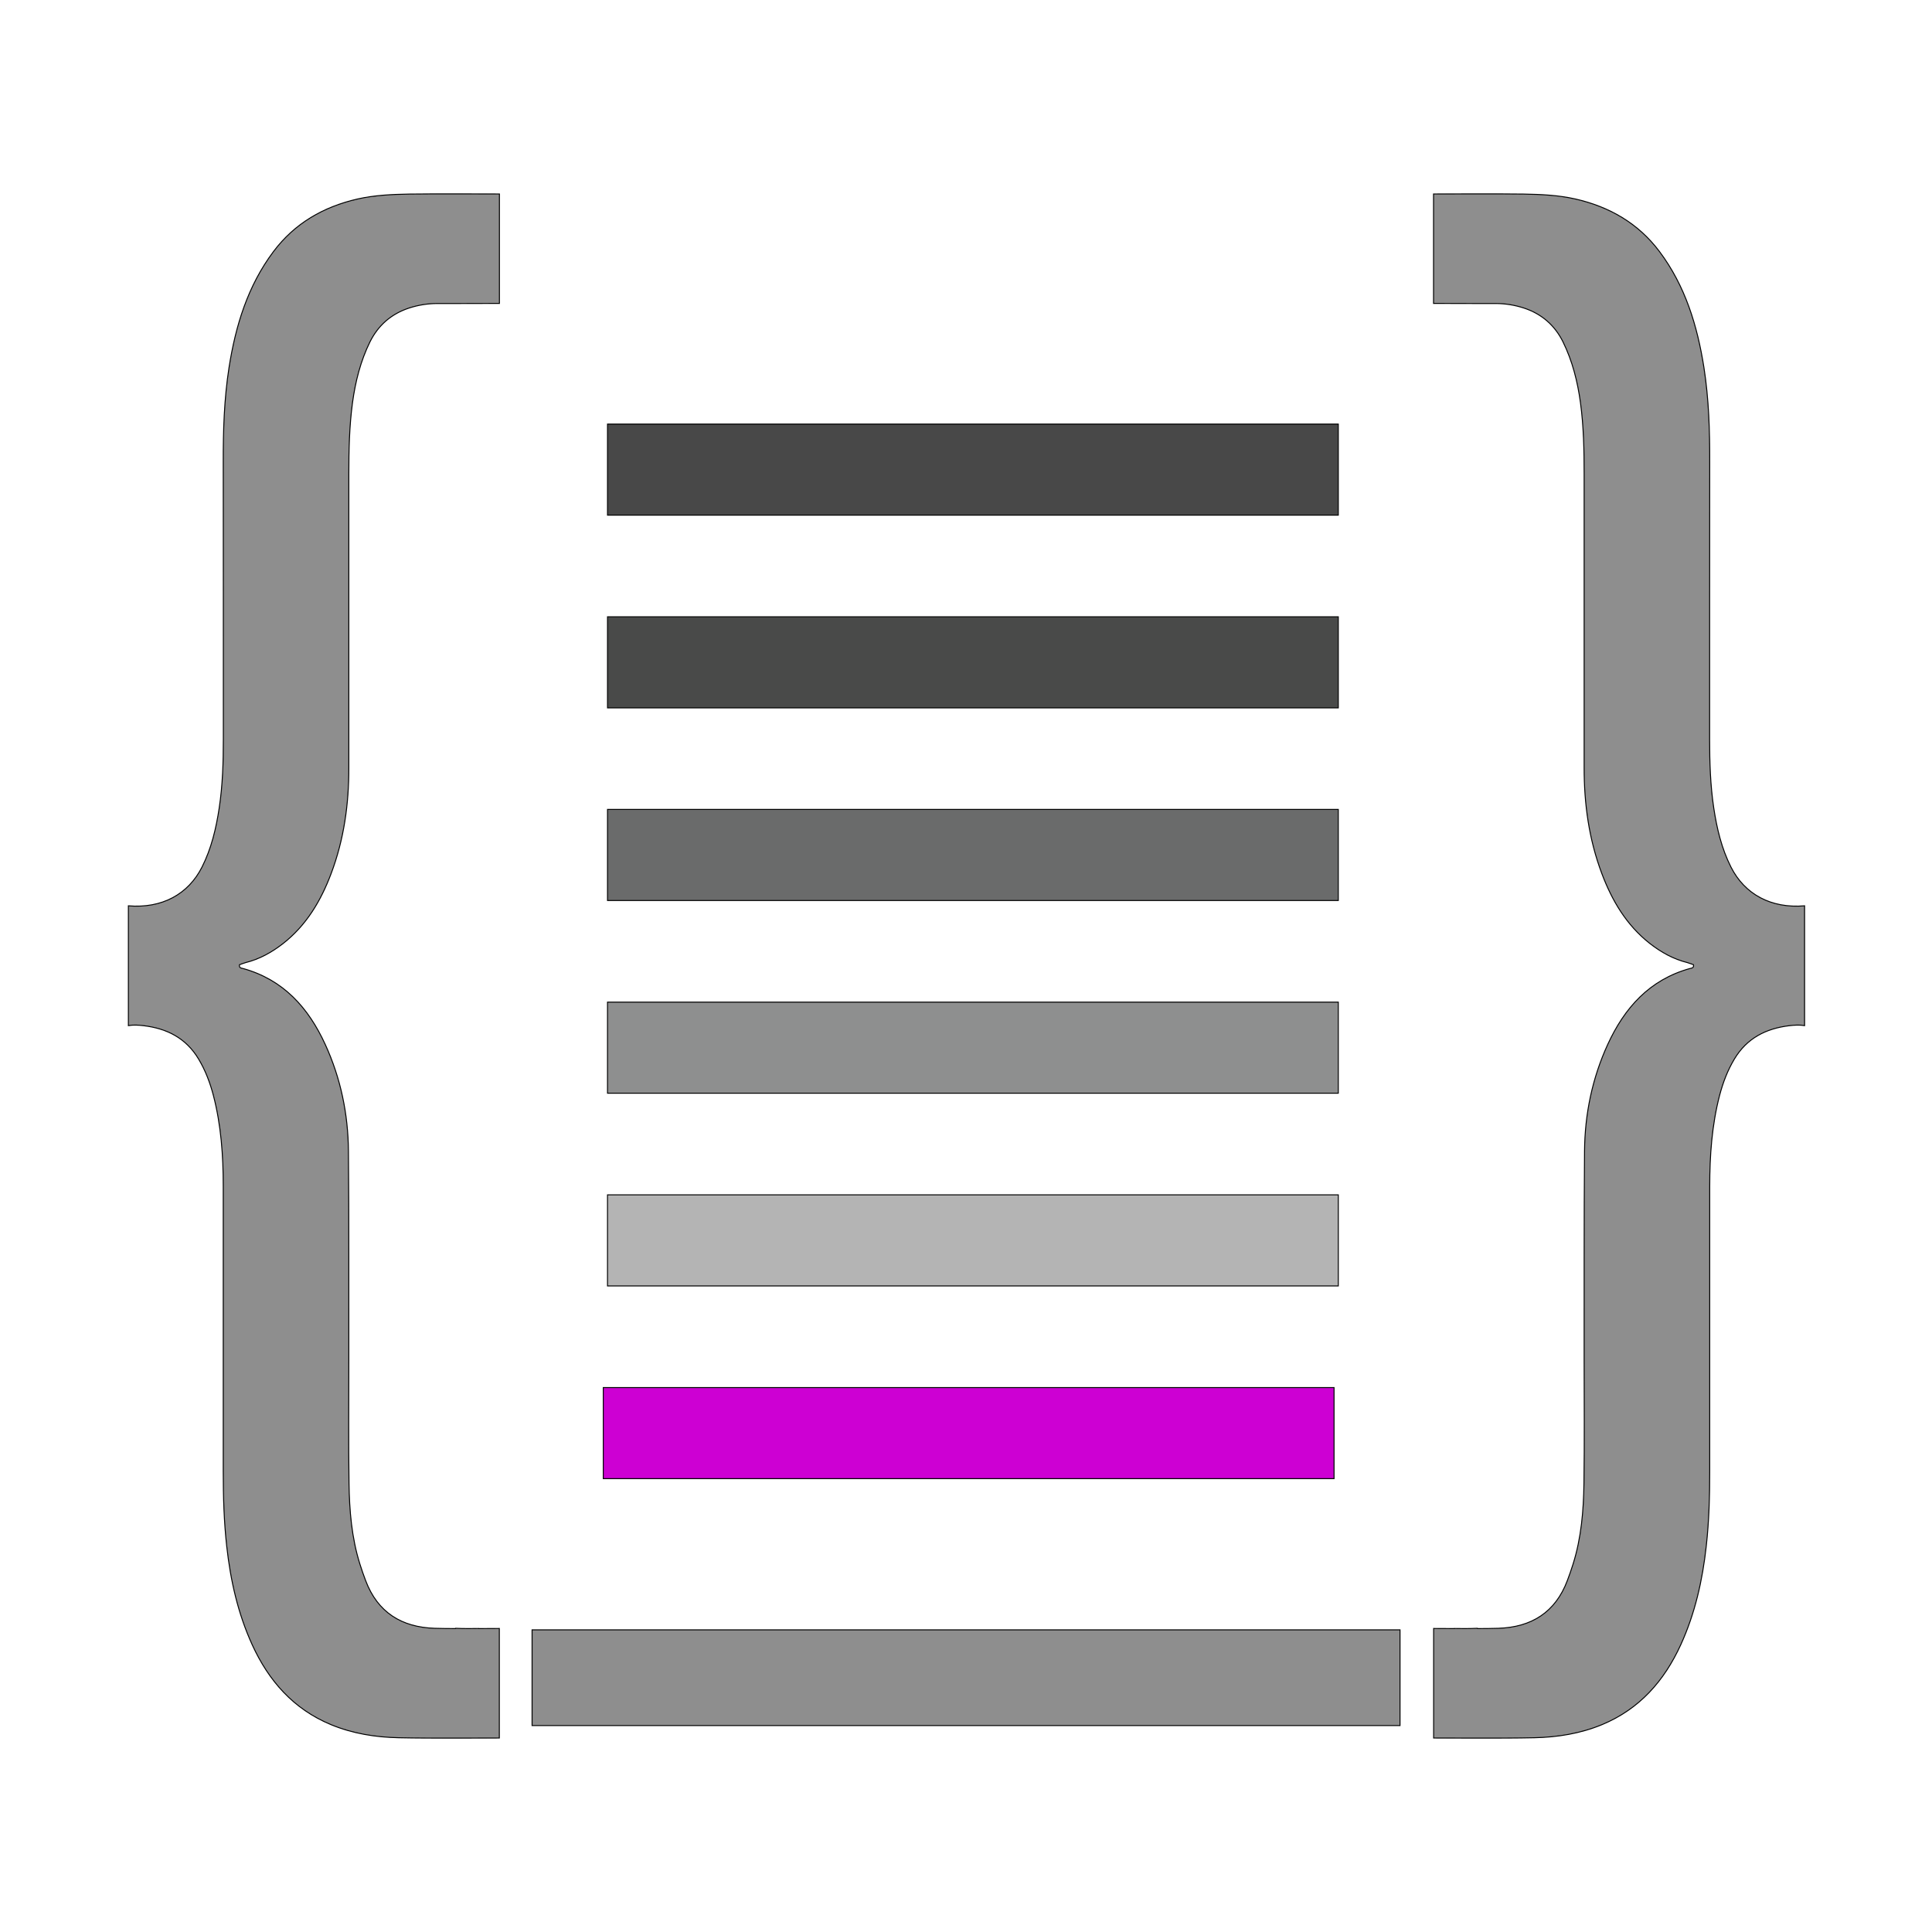 <?xml version="1.0" encoding="utf-8"?>
<!-- Generator: Adobe Illustrator 19.2.1, SVG Export Plug-In . SVG Version: 6.00 Build 0)  -->
<svg version="1.1" id="Layer_1" xmlns="http://www.w3.org/2000/svg" xmlns:xlink="http://www.w3.org/1999/xlink" x="0px" y="0px"
	 viewBox="0 0 2000 2000" style="enable-background:new 0 0 2000 2000;" xml:space="preserve">
<style type="text/css">
	.st0{fill-rule:evenodd;clip-rule:evenodd;fill:#8E8E8E;stroke:#000000;stroke-miterlimit:10;}
	.st1{fill-rule:evenodd;clip-rule:evenodd;fill:#CD00D3;stroke:#000000;stroke-miterlimit:10;}
	.st2{fill-rule:evenodd;clip-rule:evenodd;fill:#484848;stroke:#000000;stroke-miterlimit:10;}
	.st3{fill-rule:evenodd;clip-rule:evenodd;fill:#494A49;stroke:#000000;stroke-miterlimit:10;}
	.st4{fill-rule:evenodd;clip-rule:evenodd;fill:#6A6B6B;stroke:#000000;stroke-miterlimit:10;}
	.st5{fill-rule:evenodd;clip-rule:evenodd;fill:#8E8F8F;stroke:#000000;stroke-miterlimit:10;}
	.st6{fill-rule:evenodd;clip-rule:evenodd;fill:#B4B4B4;stroke:#000000;stroke-miterlimit:10;}
</style>
<g>
	<g>
		<path class="st0" d="M383,353.9c8.6-17.3,22.2-29,40.4-35c9.5-3.1,19.4-4.7,29.5-4.7c7.2,0,14.4,0,21.5,0c0,0,0,0,0.1,0
			c14.2-0.1,28.3,0,42.5-0.1V200.8c-15.7-0.1-31.5-0.1-47.2-0.1c-15.4,0-30.7,0-46.1,0.2c-17.9,0.3-35.9,1.1-53.6,5.1
			c-35.3,8.1-65,25.1-87,54.4c-26.7,35.6-39.2,76.8-46,120c-5.1,32.6-6.1,65.6-6,98.6c0.2,95.3,0,190.6,0.1,285.9
			c0,24-0.7,47.9-4.3,71.7c-3.2,21.1-8.1,41.8-17.8,61c-14.2,28.1-41.4,43-76.2,40.1c0,41.3,0,82.6,0,124c5.3-0.9,10.7-0.5,15.9,0.1
			c24,2.9,43.8,12.9,56.7,34.4c7.1,11.8,11.9,24.5,15.4,37.8c8,30.8,10.2,62.3,10.2,94c0,98.3,0,196.6,0,294.9
			c0,26,0.7,51.9,3.6,77.8c3.9,35.3,11.6,69.6,26.4,102c17.1,37.4,42.7,66.5,81.4,82.6c22.5,9.3,46.1,13.1,70.2,13.6
			c18.7,0.4,37.5,0.4,56.2,0.4c0,0,0,0,0,0c16,0,32-0.1,48-0.1v-113.4c-7.2,0-14.4,0.1-21.6,0.1v-0.1c-3.5,0-7,0-10.5,0.1
			c-4.4,0-8.9-0.1-13.3-0.3c0,0-0.1,0.1-0.1,0.3c-7.2,0-14.3-0.1-21.5-0.3c-34.2-1.1-59-16.5-71.4-49.4c-2.1-5.6-4.1-11.2-5.9-17
			c-8.6-27.3-10.9-55.5-11.3-83.8c-0.6-42.3-0.2-84.6-0.2-126.9c-0.1-72.3,0.2-144.6-0.4-216.9c-0.3-38.3-8-75.5-24-110.4
			c-17.4-37.9-43.2-67-85.1-78.6c-1.7-0.5-4.3-0.4-3.7-3.9c2-0.7,4.1-1.6,6.3-2.2c14.5-3.6,27.2-10.7,38.9-19.8
			c24.1-18.9,39.1-44.2,49.7-72.4c13.3-35.3,18.4-72.1,18.3-109.7c-0.1-101.3,0.1-202.6,0-303.9c0-24.7,0.5-49.3,3.8-73.8
			C367.9,395,373.2,373.8,383,353.9z"/>
		<path class="st0" d="M1618,353.9c-8.6-17.3-22.2-29-40.4-35c-9.5-3.1-19.4-4.7-29.5-4.7c-7.2,0-14.4,0-21.5,0c0,0,0,0-0.1,0
			c-14.2-0.1-28.3,0-42.5-0.1V200.8c15.7-0.1,31.5-0.1,47.2-0.1c15.4,0,30.7,0,46.1,0.2c17.9,0.3,35.9,1.1,53.6,5.1
			c35.3,8.1,65,25.1,87,54.4c26.7,35.6,39.2,76.8,46,120c5.1,32.6,6.1,65.6,6,98.6c-0.2,95.3,0,190.6-0.1,285.9
			c0,24,0.7,47.9,4.3,71.7c3.2,21.1,8.1,41.8,17.8,61c14.2,28.1,41.4,43,76.2,40.1c0,41.3,0,82.6,0,124c-5.3-0.9-10.7-0.5-15.9,0.1
			c-24,2.9-43.8,12.9-56.7,34.4c-7.1,11.8-11.9,24.5-15.4,37.8c-8,30.8-10.2,62.3-10.2,94c0,98.3,0,196.6,0,294.9
			c0,26-0.7,51.9-3.6,77.8c-3.9,35.3-11.6,69.6-26.4,102c-17.1,37.4-42.7,66.5-81.4,82.6c-22.5,9.3-46.1,13.1-70.2,13.6
			c-18.7,0.4-37.5,0.4-56.2,0.4c0,0,0,0,0,0c-16,0-32-0.1-48-0.1v-113.4c7.2,0,14.4,0.1,21.6,0.1v-0.1c3.5,0,7,0,10.5,0.1
			c4.4,0,8.9-0.1,13.3-0.3c0,0,0.1,0.1,0.1,0.3c7.2,0,14.3-0.1,21.5-0.3c34.2-1.1,59-16.5,71.4-49.4c2.1-5.6,4.1-11.2,5.9-17
			c8.6-27.3,10.9-55.5,11.3-83.8c0.6-42.3,0.2-84.6,0.2-126.9c0.1-72.3-0.2-144.6,0.4-216.9c0.3-38.3,8-75.5,24-110.4
			c17.4-37.9,43.2-67,85.1-78.6c1.7-0.5,4.3-0.4,3.7-3.9c-2-0.7-4.1-1.6-6.3-2.2c-14.5-3.6-27.2-10.7-38.9-19.8
			c-24.1-18.9-39.1-44.2-49.7-72.4c-13.3-35.3-18.4-72.1-18.3-109.7c0.1-101.3-0.1-202.6,0-303.9c0-24.7-0.5-49.3-3.8-73.8
			C1633.1,395,1627.8,373.8,1618,353.9z"/>
		<rect x="550.8" y="1687.2" class="st0" width="898.5" height="99.1"/>
		<rect x="624.5" y="1436.4" class="st1" width="756.5" height="94.3"/>
		<rect x="628.9" y="439" class="st2" width="756.5" height="94.3"/>
		<rect x="628.9" y="638.5" class="st3" width="756.5" height="94.3"/>
		<rect x="628.9" y="837.9" class="st4" width="756.5" height="94.3"/>
		<rect x="628.9" y="1037.4" class="st5" width="756.5" height="94.3"/>
		<rect x="628.9" y="1236.9" class="st6" width="756.5" height="94.3"/>
	</g>
</g>
</svg>
